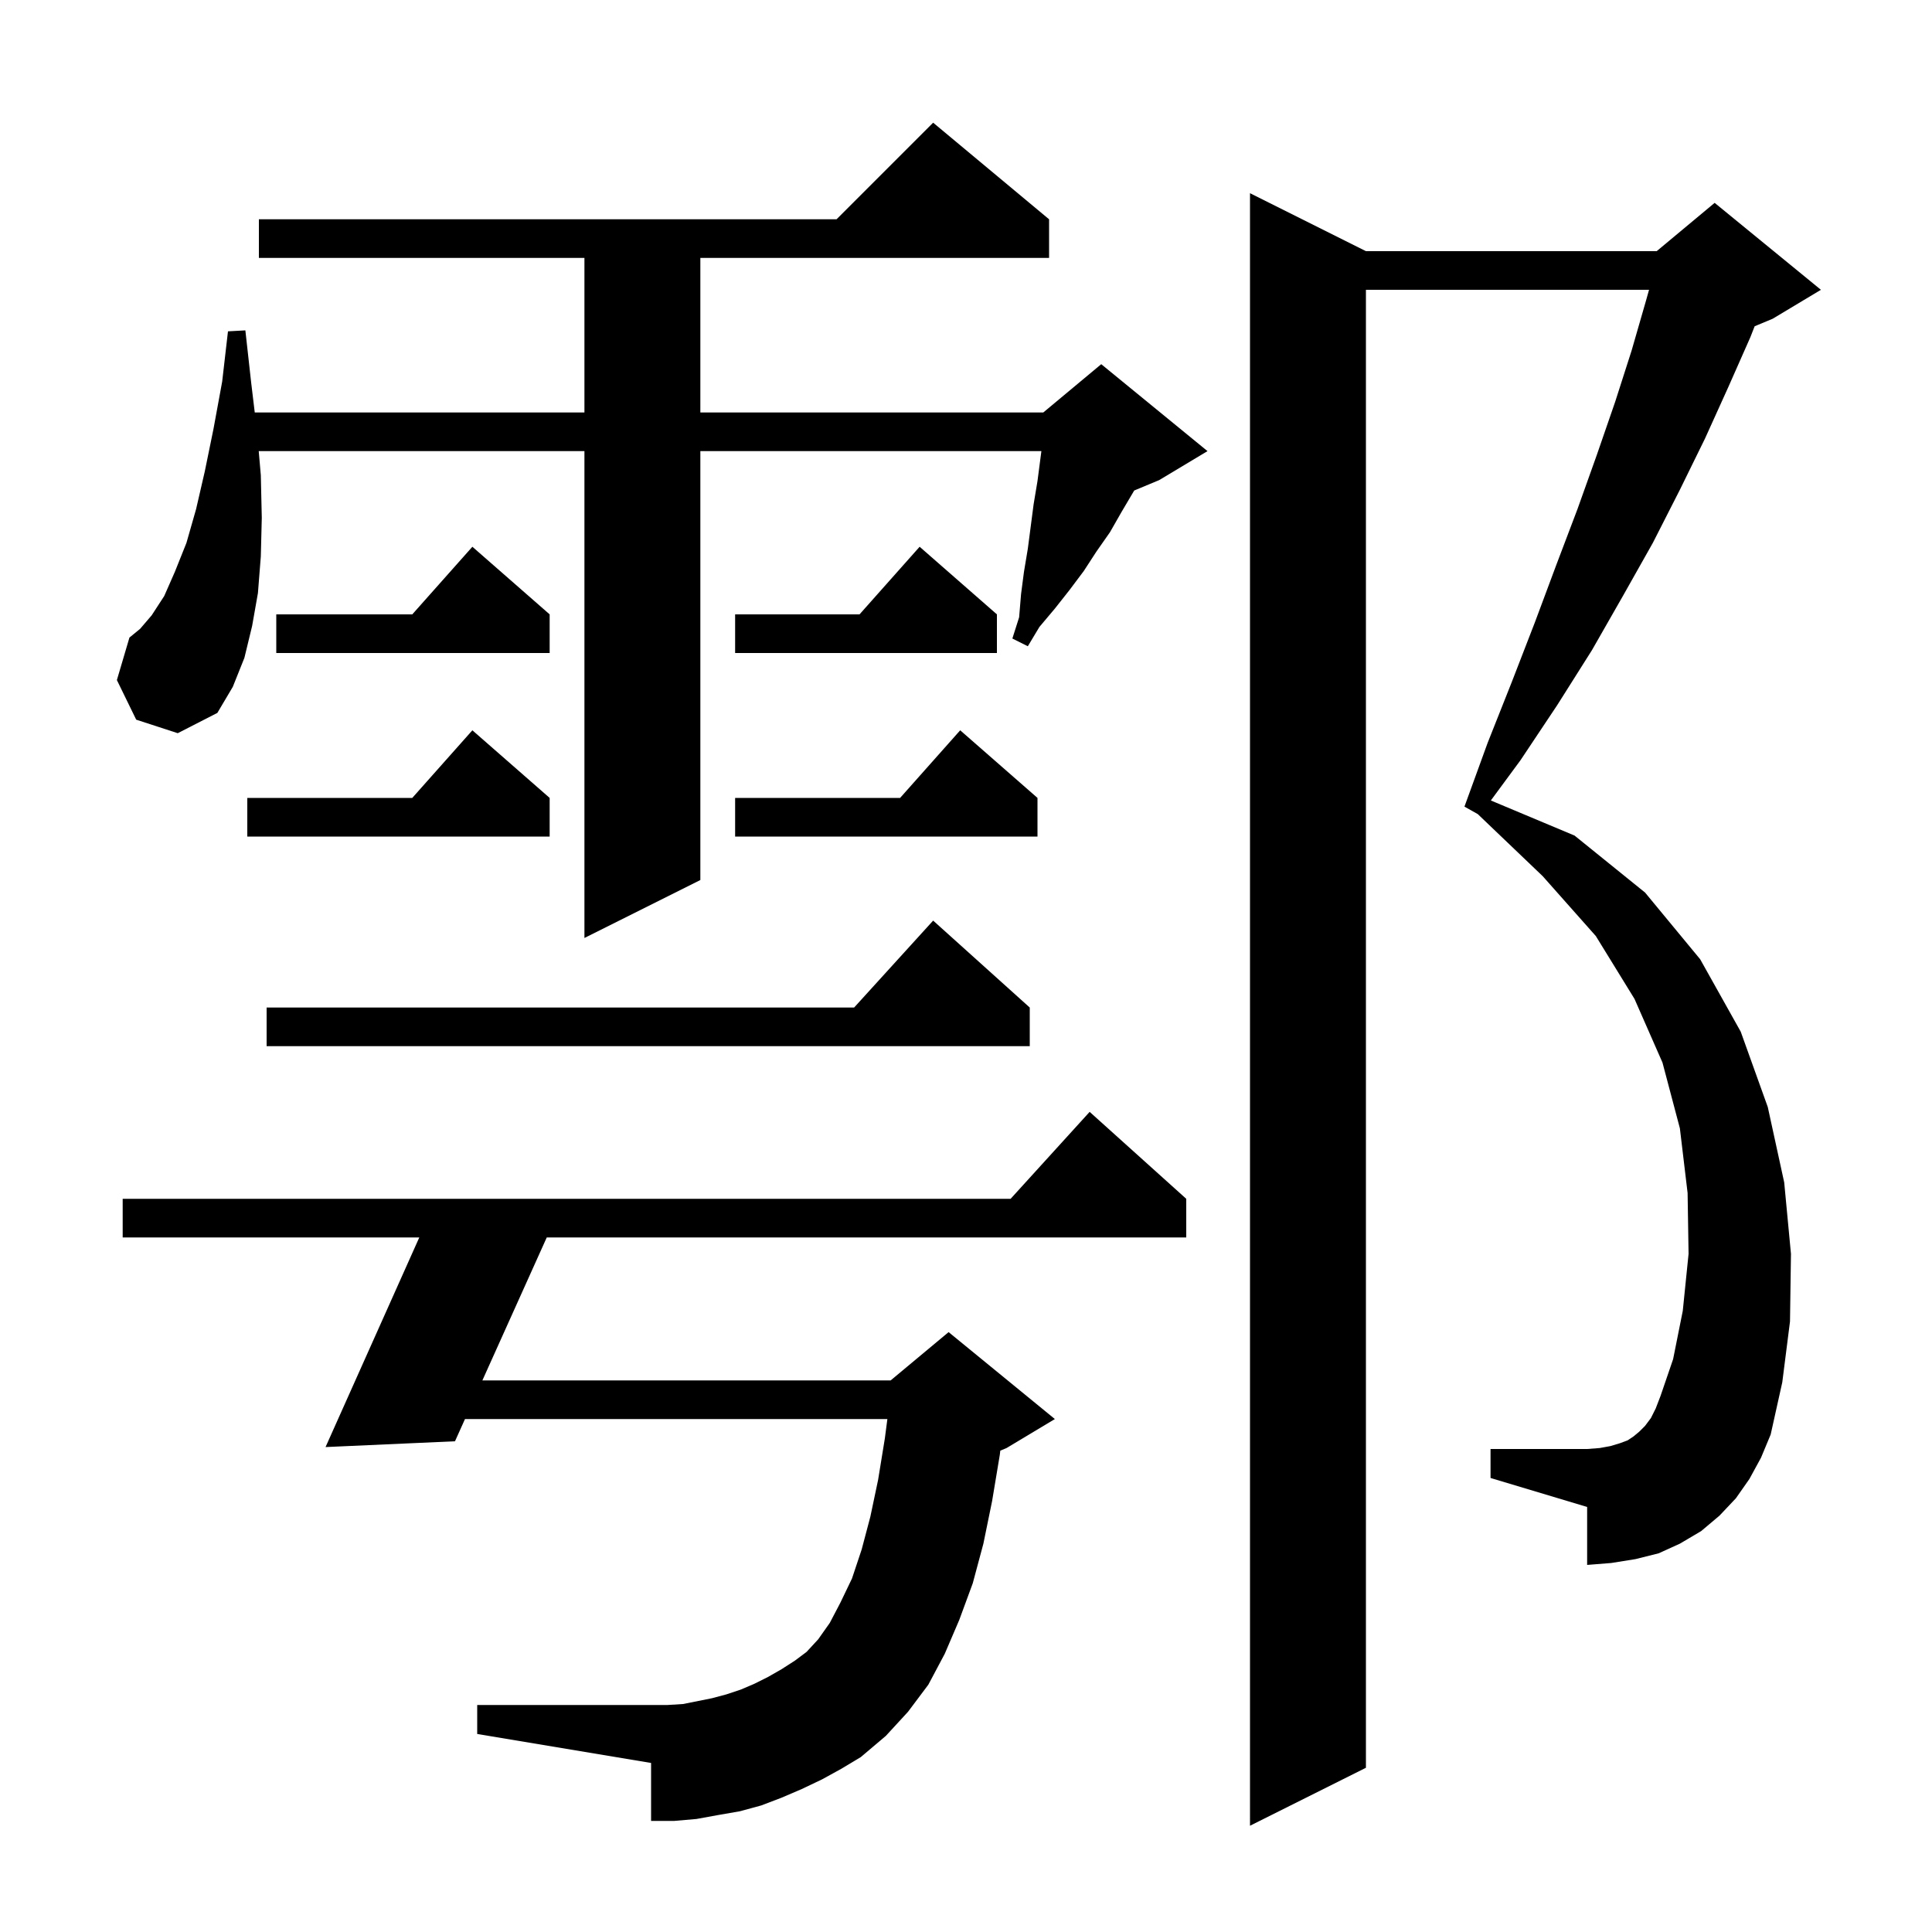 <svg xmlns="http://www.w3.org/2000/svg" xmlns:xlink="http://www.w3.org/1999/xlink" version="1.1" baseProfile="full" viewBox="0 0 200 200" width="200" height="200">
<g fill="black">
<path d="M 181.1 153.1 L 179.7 155.1 L 178.0 156.9 L 176.1 158.5 L 173.9 159.8 L 171.7 160.8 L 169.3 161.4 L 166.8 161.8 L 164.3 162.0 L 164.3 156.0 L 154.3 153.0 L 154.3 150.0 L 164.3 150.0 L 165.6 149.9 L 166.7 149.7 L 167.7 149.4 L 168.5 149.1 L 169.1 148.7 L 169.7 148.2 L 170.3 147.6 L 170.9 146.8 L 171.4 145.8 L 171.9 144.5 L 173.2 140.7 L 174.2 135.7 L 174.8 129.8 L 174.7 123.5 L 173.9 116.8 L 172.1 110.0 L 169.2 103.4 L 165.2 96.9 L 159.7 90.7 L 152.979 84.276 L 151.6 83.5 L 154.0 76.9 L 156.5 70.6 L 158.9 64.4 L 161.1 58.5 L 163.3 52.7 L 165.3 47.1 L 167.2 41.6 L 168.9 36.3 L 170.4 31.1 L 170.708 30.0 L 141.4 30.0 L 141.4 183.0 L 129.4 189.0 L 129.4 20.0 L 141.4 26.0 L 171.5 26.0 L 177.5 21.0 L 188.5 30.0 L 183.5 33.0 L 181.641 33.774 L 181.2 34.9 L 178.9 40.1 L 176.5 45.4 L 173.9 50.7 L 171.1 56.2 L 168.0 61.7 L 164.8 67.3 L 161.2 73.0 L 157.4 78.7 L 154.331 82.865 L 163.0 86.5 L 170.3 92.4 L 176.0 99.3 L 180.2 106.8 L 183.0 114.6 L 184.7 122.4 L 185.4 129.8 L 185.3 136.8 L 184.5 143.1 L 183.3 148.5 L 182.3 150.9 Z M 85.1 184.2 L 83.0 185.2 L 80.9 186.1 L 78.8 186.9 L 76.6 187.5 L 74.3 187.9 L 72.1 188.3 L 69.8 188.5 L 67.4 188.5 L 67.4 182.5 L 49.4 179.5 L 49.4 176.5 L 69.1 176.5 L 70.7 176.4 L 73.7 175.8 L 75.2 175.4 L 76.7 174.9 L 78.1 174.3 L 79.5 173.6 L 80.9 172.8 L 82.3 171.9 L 83.5 171.0 L 84.7 169.7 L 85.9 168.0 L 87.0 165.9 L 88.2 163.4 L 89.2 160.4 L 90.1 157.0 L 90.9 153.2 L 91.6 148.9 L 91.861 146.9 L 48.135 146.9 L 47.1 149.2 L 33.7 149.8 L 43.405 128.1 L 12.7 128.1 L 12.7 124.1 L 104.618 124.1 L 112.8 115.1 L 122.8 124.1 L 122.8 128.1 L 56.6 128.1 L 49.936 142.9 L 92.2 142.9 L 98.2 137.9 L 109.2 146.9 L 104.2 149.9 L 103.551 150.171 L 103.5 150.6 L 102.7 155.4 L 101.8 159.8 L 100.7 163.9 L 99.3 167.7 L 97.8 171.2 L 96.1 174.4 L 94.0 177.2 L 91.7 179.7 L 89.1 181.9 L 87.1 183.1 Z M 106.6 104.3 L 106.6 108.3 L 27.6 108.3 L 27.6 104.3 L 88.418 104.3 L 96.6 95.3 Z M 14.1 74.5 L 12.1 70.4 L 13.4 66.0 L 14.5 65.1 L 15.7 63.7 L 17.0 61.7 L 18.1 59.2 L 19.3 56.2 L 20.3 52.7 L 21.2 48.8 L 22.1 44.4 L 23.0 39.5 L 23.6 34.3 L 25.4 34.2 L 26.0 39.6 L 26.372 42.7 L 60.5 42.7 L 60.5 26.7 L 26.8 26.7 L 26.8 22.7 L 86.6 22.7 L 96.6 12.7 L 108.6 22.7 L 108.6 26.7 L 72.5 26.7 L 72.5 42.7 L 108.0 42.7 L 114.0 37.7 L 125.0 46.7 L 120.0 49.7 L 117.412 50.778 L 117.4 50.8 L 116.1 53.0 L 114.9 55.1 L 113.5 57.1 L 112.2 59.1 L 110.7 61.1 L 109.2 63.0 L 107.6 64.9 L 106.4 66.9 L 104.8 66.1 L 105.5 63.9 L 105.7 61.5 L 106.0 59.2 L 106.4 56.8 L 107.0 52.2 L 107.4 49.8 L 107.804 46.7 L 72.5 46.7 L 72.5 91.1 L 60.5 97.1 L 60.5 46.7 L 26.783 46.7 L 27.0 49.2 L 27.1 53.6 L 27.0 57.6 L 26.7 61.4 L 26.1 64.8 L 25.3 68.1 L 24.1 71.1 L 22.5 73.8 L 18.4 75.9 Z M 107.4 82.6 L 107.4 86.6 L 76.1 86.6 L 76.1 82.6 L 93.178 82.6 L 99.4 75.6 Z M 56.9 82.6 L 56.9 86.6 L 25.6 86.6 L 25.6 82.6 L 42.678 82.6 L 48.9 75.6 Z M 103.2 63.6 L 103.2 67.6 L 76.1 67.6 L 76.1 63.6 L 88.978 63.6 L 95.2 56.6 Z M 56.9 63.6 L 56.9 67.6 L 28.6 67.6 L 28.6 63.6 L 42.678 63.6 L 48.9 56.6 Z " />
</g>
</svg>
